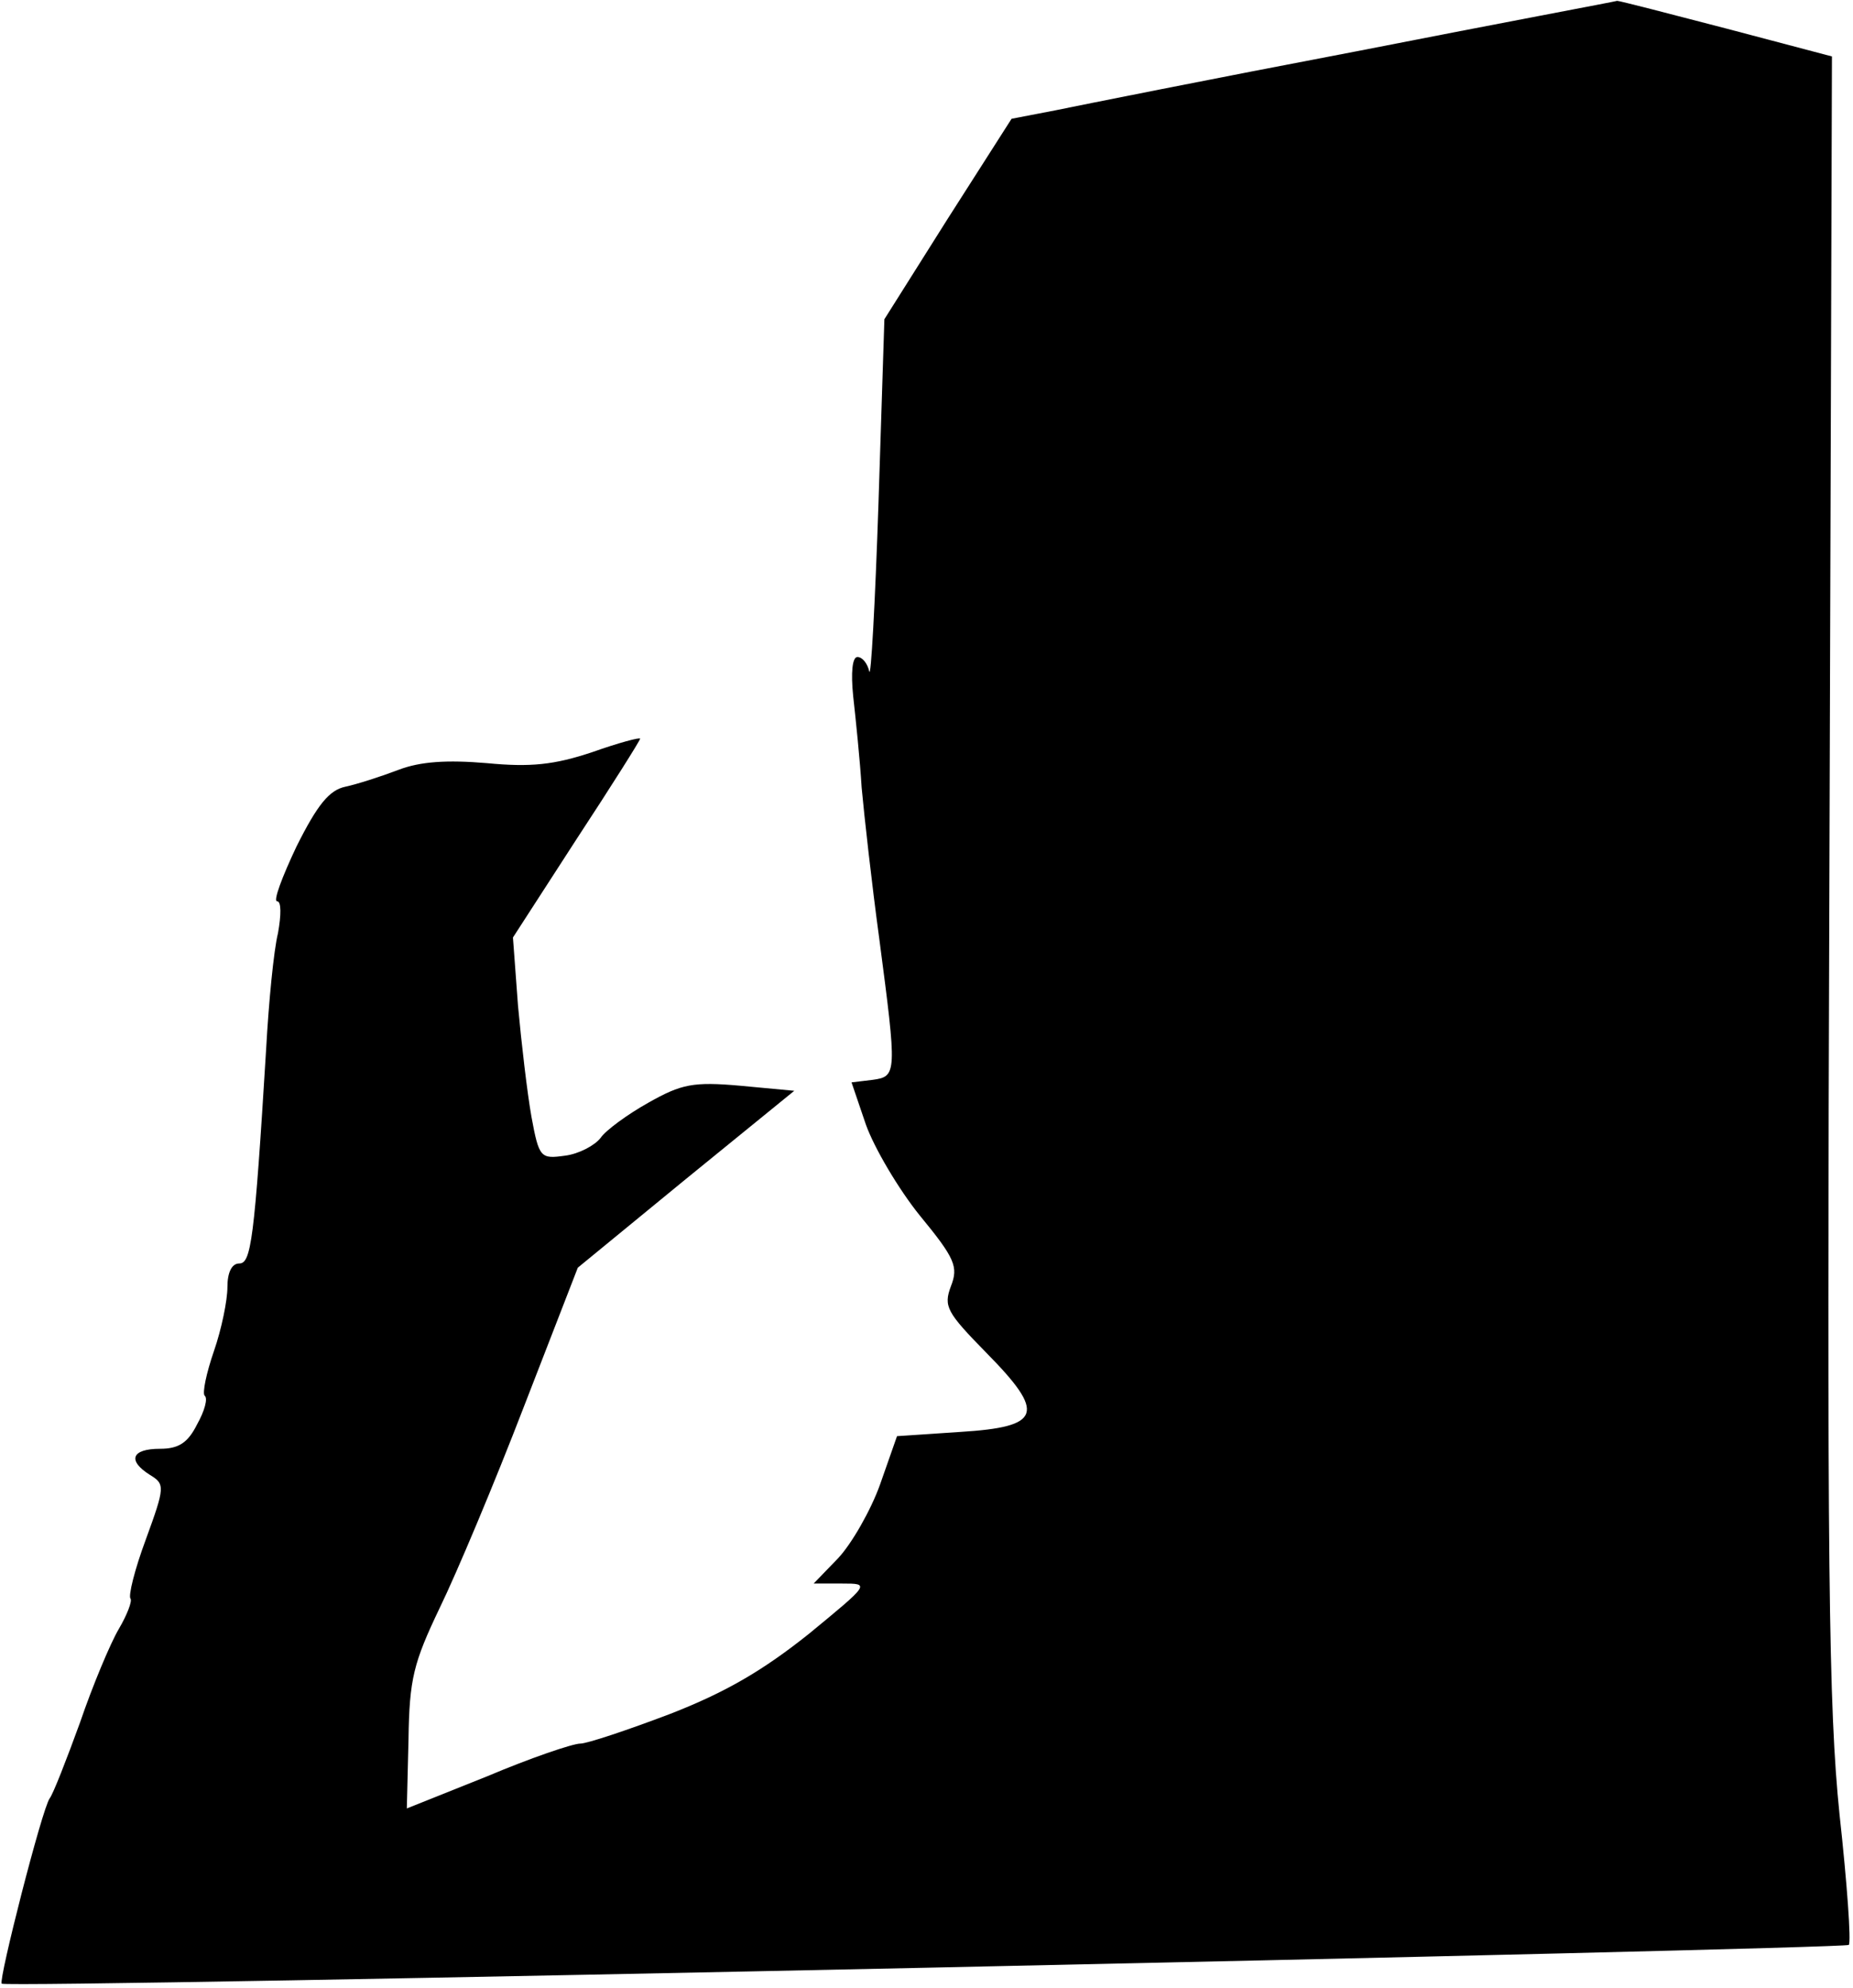 <?xml version="1.0" standalone="no"?>
<!DOCTYPE svg PUBLIC "-//W3C//DTD SVG 20010904//EN"
 "http://www.w3.org/TR/2001/REC-SVG-20010904/DTD/svg10.dtd">
<svg version="1.0" xmlns="http://www.w3.org/2000/svg"
 width="220pt" height="236pt" viewBox="0 0 220 236"
 preserveAspectRatio="xMidYMid meet">
<g transform="translate(0,236) scale(0.1,-0.1)"
fill="#000000" stroke="none">
<path fill="#000000" stroke="none" d="M1610 2299 c-168 -32 -328 -64 -357
-70 l-52 -10 -76 -119 -75 -119 -7 -218 c-4 -120 -9 -210 -11 -200 -2 9 -8 17
-14 17 -6 0 -8 -18 -5 -47 3 -27 8 -75 10 -108 3 -33 12 -114 21 -180 21 -160
21 -163 -8 -167 l-25 -3 17 -50 c10 -28 39 -77 64 -108 42 -51 46 -61 37 -84
-9 -24 -5 -31 42 -79 71 -72 66 -88 -31 -94 l-75 -5 -20 -57 c-11 -31 -34 -71
-50 -88 l-29 -30 34 0 c33 0 33 0 -40 -60 -54 -43 -98 -69 -165 -95 -50 -19
-98 -35 -106 -35 -9 0 -59 -17 -111 -39 l-95 -38 2 82 c1 72 6 91 37 156 20
41 65 148 100 239 l64 165 128 105 129 105 -64 6 c-56 5 -70 2 -109 -20 -25
-14 -51 -33 -57 -42 -7 -9 -26 -19 -42 -21 -29 -4 -31 -3 -40 46 -5 28 -12 88
-16 132 l-6 81 75 116 c42 64 76 118 76 120 0 2 -26 -5 -57 -16 -45 -15 -73
-18 -125 -13 -47 4 -79 2 -105 -8 -21 -8 -49 -17 -63 -20 -19 -4 -33 -21 -58
-71 -17 -36 -28 -65 -23 -65 5 0 5 -16 1 -38 -5 -20 -11 -82 -14 -137 -14
-229 -18 -255 -32 -255 -9 0 -14 -11 -14 -28 0 -16 -7 -50 -16 -76 -9 -26 -14
-50 -11 -53 4 -3 0 -18 -9 -34 -11 -22 -22 -29 -44 -29 -34 0 -39 -14 -12 -31
18 -11 18 -14 -5 -77 -13 -35 -21 -67 -18 -70 2 -3 -4 -19 -14 -36 -10 -17
-31 -67 -46 -111 -16 -44 -32 -85 -36 -90 -9 -12 -61 -216 -57 -220 5 -6 2187
41 2193 46 3 3 -2 73 -11 155 -13 127 -15 290 -12 1118 l3 969 -125 33 c-69
18 -127 33 -130 33 -3 -1 -142 -27 -310 -60z"/>
</g>
</svg>
